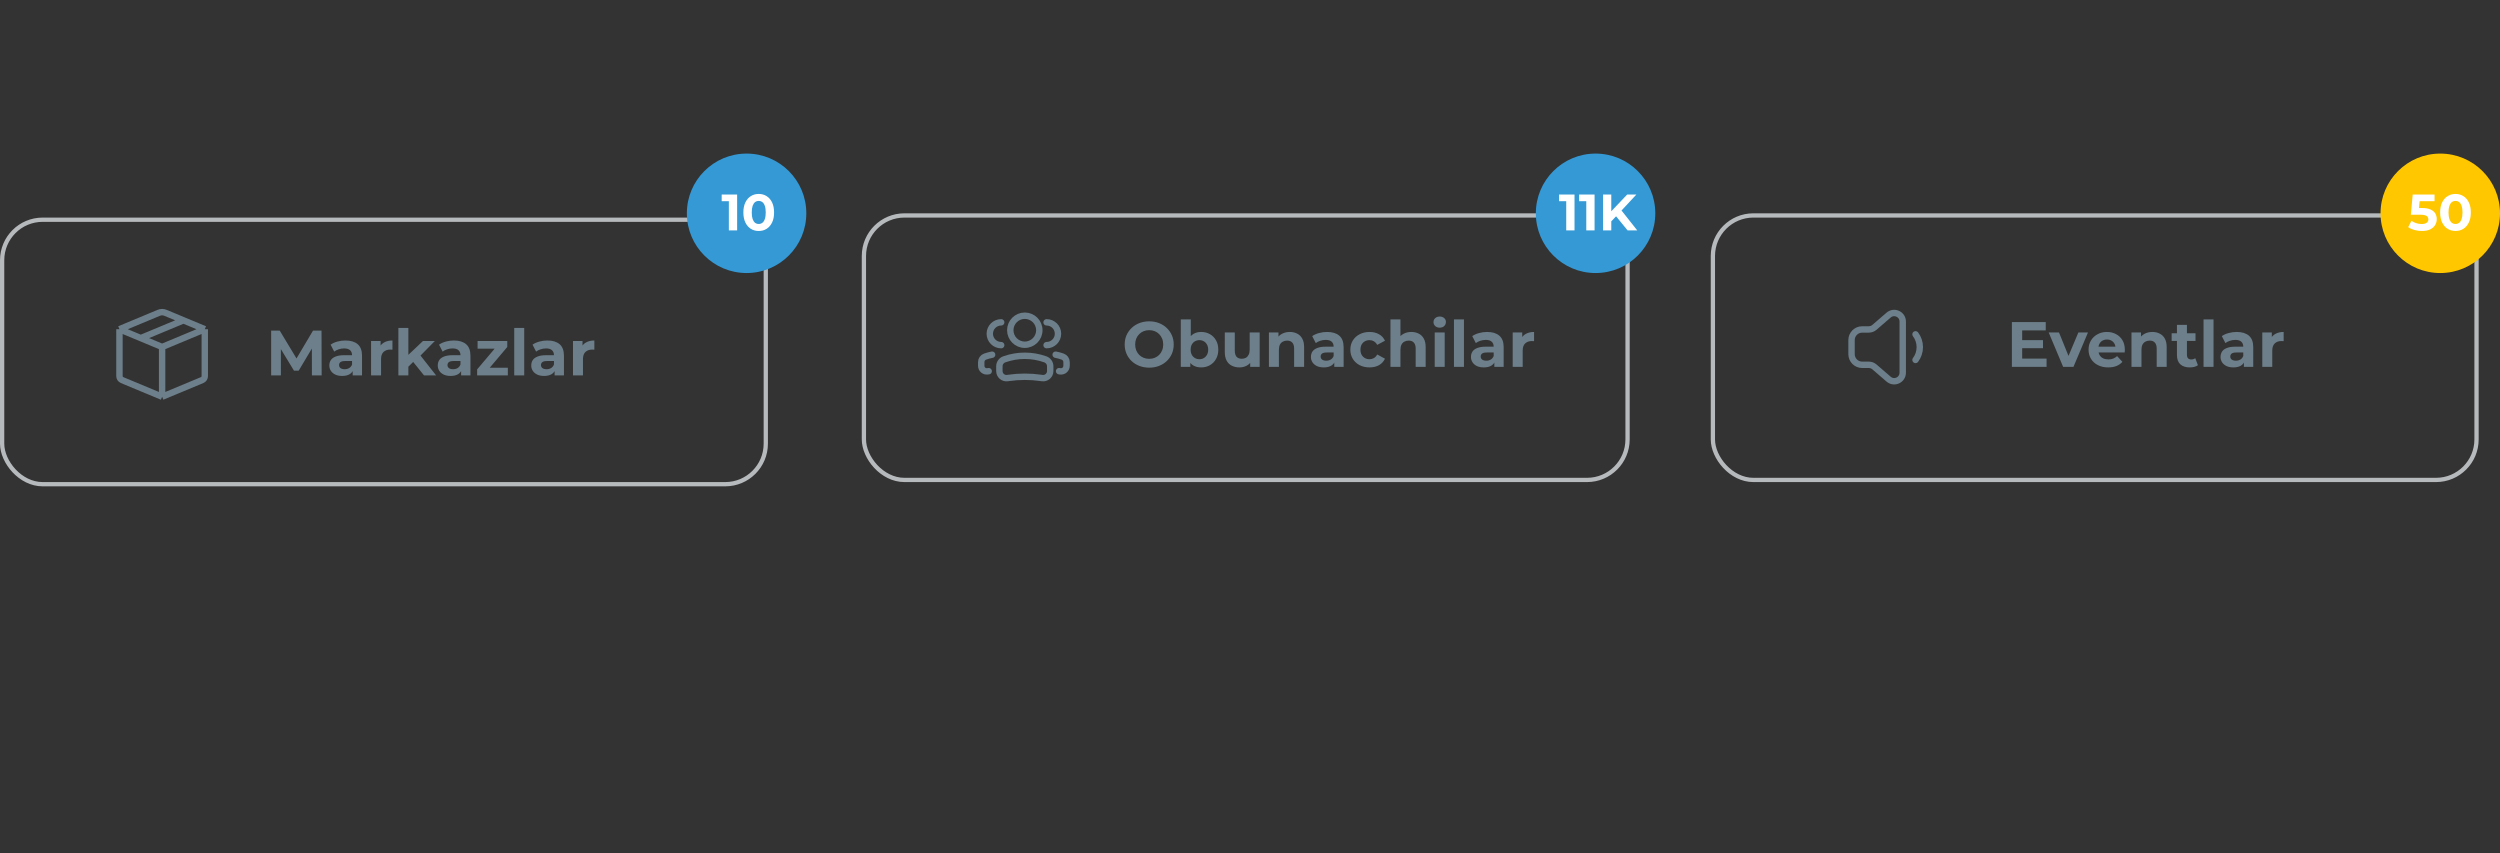 <svg width="586" height="200" viewBox="0 0 586 200" fill="none" xmlns="http://www.w3.org/2000/svg">
<rect x="0" y="0" width="586" height="200" fill="#333333" stroke="none"/>
<rect x="0.5" y="51.5" width="179" height="62" rx="9.5" stroke="#B7BABC"/>
<path d="M63.559 88V77.5H65.569L70.038 84.91H68.974L73.368 77.5H75.364L75.394 88H73.114L73.099 80.995H73.519L70.008 86.89H68.913L65.329 80.995H65.838V88H63.559ZM82.67 88V86.425L82.52 86.08V83.26C82.52 82.76 82.365 82.37 82.055 82.09C81.755 81.81 81.29 81.67 80.66 81.67C80.23 81.67 79.805 81.74 79.385 81.88C78.975 82.01 78.625 82.19 78.335 82.42L77.495 80.785C77.935 80.475 78.465 80.235 79.085 80.065C79.705 79.895 80.335 79.81 80.975 79.81C82.205 79.81 83.16 80.1 83.84 80.68C84.52 81.26 84.86 82.165 84.86 83.395V88H82.67ZM80.21 88.12C79.58 88.12 79.04 88.015 78.59 87.805C78.14 87.585 77.795 87.29 77.555 86.92C77.315 86.55 77.195 86.135 77.195 85.675C77.195 85.195 77.31 84.775 77.54 84.415C77.78 84.055 78.155 83.775 78.665 83.575C79.175 83.365 79.84 83.26 80.66 83.26H82.805V84.625H80.915C80.365 84.625 79.985 84.715 79.775 84.895C79.575 85.075 79.475 85.3 79.475 85.57C79.475 85.87 79.59 86.11 79.82 86.29C80.06 86.46 80.385 86.545 80.795 86.545C81.185 86.545 81.535 86.455 81.845 86.275C82.155 86.085 82.38 85.81 82.52 85.45L82.88 86.53C82.71 87.05 82.4 87.445 81.95 87.715C81.5 87.985 80.92 88.12 80.21 88.12ZM86.978 88V79.93H89.213V82.21L88.897 81.55C89.138 80.98 89.522 80.55 90.052 80.26C90.582 79.96 91.228 79.81 91.987 79.81V81.97C91.888 81.96 91.797 81.955 91.718 81.955C91.638 81.945 91.552 81.94 91.463 81.94C90.823 81.94 90.302 82.125 89.903 82.495C89.513 82.855 89.317 83.42 89.317 84.19V88H86.978ZM95.314 86.35L95.374 83.5L99.139 79.93H101.929L98.314 83.605L97.099 84.595L95.314 86.35ZM93.379 88V76.87H95.719V88H93.379ZM99.394 88L96.664 84.61L98.134 82.795L102.229 88H99.394ZM108.085 88V86.425L107.935 86.08V83.26C107.935 82.76 107.78 82.37 107.47 82.09C107.17 81.81 106.705 81.67 106.075 81.67C105.645 81.67 105.22 81.74 104.8 81.88C104.39 82.01 104.04 82.19 103.75 82.42L102.91 80.785C103.35 80.475 103.88 80.235 104.5 80.065C105.12 79.895 105.75 79.81 106.39 79.81C107.62 79.81 108.575 80.1 109.255 80.68C109.935 81.26 110.275 82.165 110.275 83.395V88H108.085ZM105.625 88.12C104.995 88.12 104.455 88.015 104.005 87.805C103.555 87.585 103.21 87.29 102.97 86.92C102.73 86.55 102.61 86.135 102.61 85.675C102.61 85.195 102.725 84.775 102.955 84.415C103.195 84.055 103.57 83.775 104.08 83.575C104.59 83.365 105.255 83.26 106.075 83.26H108.22V84.625H106.33C105.78 84.625 105.4 84.715 105.19 84.895C104.99 85.075 104.89 85.3 104.89 85.57C104.89 85.87 105.005 86.11 105.235 86.29C105.475 86.46 105.8 86.545 106.21 86.545C106.6 86.545 106.95 86.455 107.26 86.275C107.57 86.085 107.795 85.81 107.935 85.45L108.295 86.53C108.125 87.05 107.815 87.445 107.365 87.715C106.915 87.985 106.335 88.12 105.625 88.12ZM111.838 88V86.59L116.608 80.95L117.013 81.73H111.943V79.93H118.903V81.34L114.133 86.98L113.713 86.2H119.038V88H111.838ZM120.537 88V76.87H122.877V88H120.537ZM129.999 88V86.425L129.849 86.08V83.26C129.849 82.76 129.694 82.37 129.384 82.09C129.084 81.81 128.619 81.67 127.989 81.67C127.559 81.67 127.134 81.74 126.714 81.88C126.304 82.01 125.954 82.19 125.664 82.42L124.824 80.785C125.264 80.475 125.794 80.235 126.414 80.065C127.034 79.895 127.664 79.81 128.304 79.81C129.534 79.81 130.489 80.1 131.169 80.68C131.849 81.26 132.189 82.165 132.189 83.395V88H129.999ZM127.539 88.12C126.909 88.12 126.369 88.015 125.919 87.805C125.469 87.585 125.124 87.29 124.884 86.92C124.644 86.55 124.524 86.135 124.524 85.675C124.524 85.195 124.639 84.775 124.869 84.415C125.109 84.055 125.484 83.775 125.994 83.575C126.504 83.365 127.169 83.26 127.989 83.26H130.134V84.625H128.244C127.694 84.625 127.314 84.715 127.104 84.895C126.904 85.075 126.804 85.3 126.804 85.57C126.804 85.87 126.919 86.11 127.149 86.29C127.389 86.46 127.714 86.545 128.124 86.545C128.514 86.545 128.864 86.455 129.174 86.275C129.484 86.085 129.709 85.81 129.849 85.45L130.209 86.53C130.039 87.05 129.729 87.445 129.279 87.715C128.829 87.985 128.249 88.12 127.539 88.12ZM134.307 88V79.93H136.542V82.21L136.227 81.55C136.467 80.98 136.852 80.55 137.382 80.26C137.912 79.96 138.557 79.81 139.317 79.81V81.97C139.217 81.96 139.127 81.955 139.047 81.955C138.967 81.945 138.882 81.94 138.792 81.94C138.152 81.94 137.632 82.125 137.232 82.495C136.842 82.855 136.647 83.42 136.647 84.19V88H134.307Z" fill="#6D7F8A"/>
<path d="M28 77.167V88.167C28 88.57 28.243 88.934 28.615 89.09L38 93M28 77.167L37.231 73.32C37.723 73.115 38.277 73.115 38.769 73.32L43 75.083M28 77.167L33 79.25M38 81.333V93M38 81.333L48 77.167M38 81.333L33 79.25M38 93L47.385 89.09C47.757 88.934 48 88.57 48 88.167V77.167M48 77.167L43 75.083M33 79.25L43 75.083" stroke="#6D7F8A" stroke-width="1.5" stroke-linejoin="round"/>
<circle cx="175" cy="50" r="14" fill="#3499D5"/>
<path d="M170.842 54V46.32L171.682 47.16H169.162V45.6H172.786V54H170.842ZM177.845 54.144C177.157 54.144 176.541 53.976 175.997 53.64C175.453 53.296 175.025 52.8 174.713 52.152C174.401 51.504 174.245 50.72 174.245 49.8C174.245 48.88 174.401 48.096 174.713 47.448C175.025 46.8 175.453 46.308 175.997 45.972C176.541 45.628 177.157 45.456 177.845 45.456C178.541 45.456 179.157 45.628 179.693 45.972C180.237 46.308 180.665 46.8 180.977 47.448C181.289 48.096 181.445 48.88 181.445 49.8C181.445 50.72 181.289 51.504 180.977 52.152C180.665 52.8 180.237 53.296 179.693 53.64C179.157 53.976 178.541 54.144 177.845 54.144ZM177.845 52.5C178.173 52.5 178.457 52.408 178.697 52.224C178.945 52.04 179.137 51.748 179.273 51.348C179.417 50.948 179.489 50.432 179.489 49.8C179.489 49.168 179.417 48.652 179.273 48.252C179.137 47.852 178.945 47.56 178.697 47.376C178.457 47.192 178.173 47.1 177.845 47.1C177.525 47.1 177.241 47.192 176.993 47.376C176.753 47.56 176.561 47.852 176.417 48.252C176.281 48.652 176.213 49.168 176.213 49.8C176.213 50.432 176.281 50.948 176.417 51.348C176.561 51.748 176.753 52.04 176.993 52.224C177.241 52.408 177.525 52.5 177.845 52.5Z" fill="white"/>
<rect x="202.5" y="50.5" width="179" height="62" rx="9.5" stroke="#B7BABC"/>
<path d="M269.388 86.18C268.558 86.18 267.788 86.045 267.078 85.775C266.378 85.505 265.768 85.125 265.248 84.635C264.738 84.145 264.338 83.57 264.048 82.91C263.768 82.25 263.628 81.53 263.628 80.75C263.628 79.97 263.768 79.25 264.048 78.59C264.338 77.93 264.743 77.355 265.263 76.865C265.783 76.375 266.393 75.995 267.093 75.725C267.793 75.455 268.553 75.32 269.373 75.32C270.203 75.32 270.963 75.455 271.653 75.725C272.353 75.995 272.958 76.375 273.468 76.865C273.988 77.355 274.393 77.93 274.683 78.59C274.973 79.24 275.118 79.96 275.118 80.75C275.118 81.53 274.973 82.255 274.683 82.925C274.393 83.585 273.988 84.16 273.468 84.65C272.958 85.13 272.353 85.505 271.653 85.775C270.963 86.045 270.208 86.18 269.388 86.18ZM269.373 84.11C269.843 84.11 270.273 84.03 270.663 83.87C271.063 83.71 271.413 83.48 271.713 83.18C272.013 82.88 272.243 82.525 272.403 82.115C272.573 81.705 272.658 81.25 272.658 80.75C272.658 80.25 272.573 79.795 272.403 79.385C272.243 78.975 272.013 78.62 271.713 78.32C271.423 78.02 271.078 77.79 270.678 77.63C270.278 77.47 269.843 77.39 269.373 77.39C268.903 77.39 268.468 77.47 268.068 77.63C267.678 77.79 267.333 78.02 267.033 78.32C266.733 78.62 266.498 78.975 266.328 79.385C266.168 79.795 266.088 80.25 266.088 80.75C266.088 81.24 266.168 81.695 266.328 82.115C266.498 82.525 266.728 82.88 267.018 83.18C267.318 83.48 267.668 83.71 268.068 83.87C268.468 84.03 268.903 84.11 269.373 84.11ZM281.549 86.12C280.839 86.12 280.229 85.97 279.719 85.67C279.209 85.37 278.819 84.915 278.549 84.305C278.279 83.685 278.144 82.905 278.144 81.965C278.144 81.015 278.284 80.235 278.564 79.625C278.854 79.015 279.254 78.56 279.764 78.26C280.274 77.96 280.869 77.81 281.549 77.81C282.309 77.81 282.989 77.98 283.589 78.32C284.199 78.66 284.679 79.14 285.029 79.76C285.389 80.38 285.569 81.115 285.569 81.965C285.569 82.805 285.389 83.535 285.029 84.155C284.679 84.775 284.199 85.26 283.589 85.61C282.989 85.95 282.309 86.12 281.549 86.12ZM276.779 86V74.87H279.119V79.565L278.969 81.95L279.014 84.35V86H276.779ZM281.144 84.2C281.534 84.2 281.879 84.11 282.179 83.93C282.489 83.75 282.734 83.495 282.914 83.165C283.104 82.825 283.199 82.425 283.199 81.965C283.199 81.495 283.104 81.095 282.914 80.765C282.734 80.435 282.489 80.18 282.179 80C281.879 79.82 281.534 79.73 281.144 79.73C280.754 79.73 280.404 79.82 280.094 80C279.784 80.18 279.539 80.435 279.359 80.765C279.179 81.095 279.089 81.495 279.089 81.965C279.089 82.425 279.179 82.825 279.359 83.165C279.539 83.495 279.784 83.75 280.094 83.93C280.404 84.11 280.754 84.2 281.144 84.2ZM290.541 86.12C289.871 86.12 289.271 85.99 288.741 85.73C288.221 85.47 287.816 85.075 287.526 84.545C287.236 84.005 287.091 83.32 287.091 82.49V77.93H289.431V82.145C289.431 82.815 289.571 83.31 289.851 83.63C290.141 83.94 290.546 84.095 291.066 84.095C291.426 84.095 291.746 84.02 292.026 83.87C292.306 83.71 292.526 83.47 292.686 83.15C292.846 82.82 292.926 82.41 292.926 81.92V77.93H295.266V86H293.046V83.78L293.451 84.425C293.181 84.985 292.781 85.41 292.251 85.7C291.731 85.98 291.161 86.12 290.541 86.12ZM302.339 77.81C302.979 77.81 303.549 77.94 304.049 78.2C304.559 78.45 304.959 78.84 305.249 79.37C305.539 79.89 305.684 80.56 305.684 81.38V86H303.344V81.74C303.344 81.09 303.199 80.61 302.909 80.3C302.629 79.99 302.229 79.835 301.709 79.835C301.339 79.835 301.004 79.915 300.704 80.075C300.414 80.225 300.184 80.46 300.014 80.78C299.854 81.1 299.774 81.51 299.774 82.01V86H297.434V77.93H299.669V80.165L299.249 79.49C299.539 78.95 299.954 78.535 300.494 78.245C301.034 77.955 301.649 77.81 302.339 77.81ZM312.755 86V84.425L312.605 84.08V81.26C312.605 80.76 312.45 80.37 312.14 80.09C311.84 79.81 311.375 79.67 310.745 79.67C310.315 79.67 309.89 79.74 309.47 79.88C309.06 80.01 308.71 80.19 308.42 80.42L307.58 78.785C308.02 78.475 308.55 78.235 309.17 78.065C309.79 77.895 310.42 77.81 311.06 77.81C312.29 77.81 313.245 78.1 313.925 78.68C314.605 79.26 314.945 80.165 314.945 81.395V86H312.755ZM310.295 86.12C309.665 86.12 309.125 86.015 308.675 85.805C308.225 85.585 307.88 85.29 307.64 84.92C307.4 84.55 307.28 84.135 307.28 83.675C307.28 83.195 307.395 82.775 307.625 82.415C307.865 82.055 308.24 81.775 308.75 81.575C309.26 81.365 309.925 81.26 310.745 81.26H312.89V82.625H311C310.45 82.625 310.07 82.715 309.86 82.895C309.66 83.075 309.56 83.3 309.56 83.57C309.56 83.87 309.675 84.11 309.905 84.29C310.145 84.46 310.47 84.545 310.88 84.545C311.27 84.545 311.62 84.455 311.93 84.275C312.24 84.085 312.465 83.81 312.605 83.45L312.965 84.53C312.795 85.05 312.485 85.445 312.035 85.715C311.585 85.985 311.005 86.12 310.295 86.12ZM321.021 86.12C320.151 86.12 319.376 85.945 318.696 85.595C318.016 85.235 317.481 84.74 317.091 84.11C316.711 83.48 316.521 82.765 316.521 81.965C316.521 81.155 316.711 80.44 317.091 79.82C317.481 79.19 318.016 78.7 318.696 78.35C319.376 77.99 320.151 77.81 321.021 77.81C321.871 77.81 322.611 77.99 323.241 78.35C323.871 78.7 324.336 79.205 324.636 79.865L322.821 80.84C322.611 80.46 322.346 80.18 322.026 80C321.716 79.82 321.376 79.73 321.006 79.73C320.606 79.73 320.246 79.82 319.926 80C319.606 80.18 319.351 80.435 319.161 80.765C318.981 81.095 318.891 81.495 318.891 81.965C318.891 82.435 318.981 82.835 319.161 83.165C319.351 83.495 319.606 83.75 319.926 83.93C320.246 84.11 320.606 84.2 321.006 84.2C321.376 84.2 321.716 84.115 322.026 83.945C322.346 83.765 322.611 83.48 322.821 83.09L324.636 84.08C324.336 84.73 323.871 85.235 323.241 85.595C322.611 85.945 321.871 86.12 321.021 86.12ZM330.83 77.81C331.47 77.81 332.04 77.94 332.54 78.2C333.05 78.45 333.45 78.84 333.74 79.37C334.03 79.89 334.175 80.56 334.175 81.38V86H331.835V81.74C331.835 81.09 331.69 80.61 331.4 80.3C331.12 79.99 330.72 79.835 330.2 79.835C329.83 79.835 329.495 79.915 329.195 80.075C328.905 80.225 328.675 80.46 328.505 80.78C328.345 81.1 328.265 81.51 328.265 82.01V86H325.925V74.87H328.265V80.165L327.74 79.49C328.03 78.95 328.445 78.535 328.985 78.245C329.525 77.955 330.14 77.81 330.83 77.81ZM336.296 86V77.93H338.636V86H336.296ZM337.466 76.805C337.036 76.805 336.686 76.68 336.416 76.43C336.146 76.18 336.011 75.87 336.011 75.5C336.011 75.13 336.146 74.82 336.416 74.57C336.686 74.32 337.036 74.195 337.466 74.195C337.896 74.195 338.246 74.315 338.516 74.555C338.786 74.785 338.921 75.085 338.921 75.455C338.921 75.845 338.786 76.17 338.516 76.43C338.256 76.68 337.906 76.805 337.466 76.805ZM340.808 86V74.87H343.148V86H340.808ZM350.269 86V84.425L350.119 84.08V81.26C350.119 80.76 349.964 80.37 349.654 80.09C349.354 79.81 348.889 79.67 348.259 79.67C347.829 79.67 347.404 79.74 346.984 79.88C346.574 80.01 346.224 80.19 345.934 80.42L345.094 78.785C345.534 78.475 346.064 78.235 346.684 78.065C347.304 77.895 347.934 77.81 348.574 77.81C349.804 77.81 350.759 78.1 351.439 78.68C352.119 79.26 352.459 80.165 352.459 81.395V86H350.269ZM347.809 86.12C347.179 86.12 346.639 86.015 346.189 85.805C345.739 85.585 345.394 85.29 345.154 84.92C344.914 84.55 344.794 84.135 344.794 83.675C344.794 83.195 344.909 82.775 345.139 82.415C345.379 82.055 345.754 81.775 346.264 81.575C346.774 81.365 347.439 81.26 348.259 81.26H350.404V82.625H348.514C347.964 82.625 347.584 82.715 347.374 82.895C347.174 83.075 347.074 83.3 347.074 83.57C347.074 83.87 347.189 84.11 347.419 84.29C347.659 84.46 347.984 84.545 348.394 84.545C348.784 84.545 349.134 84.455 349.444 84.275C349.754 84.085 349.979 83.81 350.119 83.45L350.479 84.53C350.309 85.05 349.999 85.445 349.549 85.715C349.099 85.985 348.519 86.12 347.809 86.12ZM354.577 86V77.93H356.812V80.21L356.497 79.55C356.737 78.98 357.122 78.55 357.652 78.26C358.182 77.96 358.827 77.81 359.587 77.81V79.97C359.487 79.96 359.397 79.955 359.317 79.955C359.237 79.945 359.152 79.94 359.062 79.94C358.422 79.94 357.902 80.125 357.502 80.495C357.112 80.855 356.917 81.42 356.917 82.19V86H354.577Z" fill="#6D7F8A"/>
<circle cx="3.404" cy="3.404" r="3.404" transform="matrix(-1 0 0 1 243.617 74)" stroke="#6D7F8A" stroke-width="1.5"/>
<path d="M234.255 85.859C234.255 85.127 234.716 84.474 235.405 84.228V84.228C238.514 83.117 241.911 83.117 245.02 84.228V84.228C245.71 84.474 246.17 85.127 246.17 85.859V86.979C246.17 87.99 245.275 88.766 244.275 88.623L243.941 88.575C241.468 88.222 238.957 88.222 236.484 88.575L236.151 88.623C235.15 88.766 234.255 87.99 234.255 86.979V85.859Z" stroke="#6D7F8A" stroke-width="1.5"/>
<path d="M245.319 80.903C246.796 80.903 247.994 79.705 247.994 78.228C247.994 76.751 246.796 75.553 245.319 75.553" stroke="#6D7F8A" stroke-width="1.5" stroke-linecap="round"/>
<path d="M248.249 87.005L248.511 87.042C249.297 87.155 250 86.545 250 85.751V84.871C250 84.296 249.638 83.782 249.097 83.589C248.556 83.396 248.005 83.246 247.447 83.138" stroke="#6D7F8A" stroke-width="1.5" stroke-linecap="round"/>
<path d="M234.681 80.903C233.204 80.903 232.006 79.705 232.006 78.228C232.006 76.751 233.204 75.553 234.681 75.553" stroke="#6D7F8A" stroke-width="1.5" stroke-linecap="round"/>
<path d="M231.751 87.005L231.489 87.042C230.703 87.155 230 86.545 230 85.751V84.871C230 84.296 230.362 83.782 230.903 83.589C231.444 83.396 231.995 83.246 232.553 83.138" stroke="#6D7F8A" stroke-width="1.5" stroke-linecap="round"/>
<circle cx="374" cy="50" r="14" fill="#3499D5"/>
<path d="M367.123 54V46.32L367.963 47.16H365.443V45.6H369.067V54H367.123ZM371.823 54V46.32L372.663 47.16H370.143V45.6H373.767V54H371.823ZM377.494 52.08L377.386 49.836L381.406 45.6H383.566L379.942 49.5L378.862 50.652L377.494 52.08ZM375.754 54V45.6H377.686V54H375.754ZM381.502 54L378.514 50.34L379.786 48.96L383.77 54H381.502Z" fill="white"/>
<rect x="401.5" y="50.5" width="179" height="62" rx="9.5" stroke="#B7BABC"/>
<path d="M473.821 79.73H478.876V81.62H473.821V79.73ZM474.001 84.05H479.716V86H471.586V75.5H479.521V77.45H474.001V84.05ZM483.602 86L480.212 77.93H482.627L485.447 84.875H484.247L487.172 77.93H489.422L486.017 86H483.602ZM494.162 86.12C493.242 86.12 492.432 85.94 491.732 85.58C491.042 85.22 490.507 84.73 490.127 84.11C489.747 83.48 489.557 82.765 489.557 81.965C489.557 81.155 489.742 80.44 490.112 79.82C490.492 79.19 491.007 78.7 491.657 78.35C492.307 77.99 493.042 77.81 493.862 77.81C494.652 77.81 495.362 77.98 495.992 78.32C496.632 78.65 497.137 79.13 497.507 79.76C497.877 80.38 498.062 81.125 498.062 81.995C498.062 82.085 498.057 82.19 498.047 82.31C498.037 82.42 498.027 82.525 498.017 82.625H491.462V81.26H496.787L495.887 81.665C495.887 81.245 495.802 80.88 495.632 80.57C495.462 80.26 495.227 80.02 494.927 79.85C494.627 79.67 494.277 79.58 493.877 79.58C493.477 79.58 493.122 79.67 492.812 79.85C492.512 80.02 492.277 80.265 492.107 80.585C491.937 80.895 491.852 81.265 491.852 81.695V82.055C491.852 82.495 491.947 82.885 492.137 83.225C492.337 83.555 492.612 83.81 492.962 83.99C493.322 84.16 493.742 84.245 494.222 84.245C494.652 84.245 495.027 84.18 495.347 84.05C495.677 83.92 495.977 83.725 496.247 83.465L497.492 84.815C497.122 85.235 496.657 85.56 496.097 85.79C495.537 86.01 494.892 86.12 494.162 86.12ZM504.525 77.81C505.165 77.81 505.735 77.94 506.235 78.2C506.745 78.45 507.145 78.84 507.435 79.37C507.725 79.89 507.87 80.56 507.87 81.38V86H505.53V81.74C505.53 81.09 505.385 80.61 505.095 80.3C504.815 79.99 504.415 79.835 503.895 79.835C503.525 79.835 503.19 79.915 502.89 80.075C502.6 80.225 502.37 80.46 502.2 80.78C502.04 81.1 501.96 81.51 501.96 82.01V86H499.62V77.93H501.855V80.165L501.435 79.49C501.725 78.95 502.14 78.535 502.68 78.245C503.22 77.955 503.835 77.81 504.525 77.81ZM513.291 86.12C512.341 86.12 511.601 85.88 511.071 85.4C510.541 84.91 510.276 84.185 510.276 83.225V76.145H512.616V83.195C512.616 83.535 512.706 83.8 512.886 83.99C513.066 84.17 513.311 84.26 513.621 84.26C513.991 84.26 514.306 84.16 514.566 83.96L515.196 85.61C514.956 85.78 514.666 85.91 514.326 86C513.996 86.08 513.651 86.12 513.291 86.12ZM509.031 79.91V78.11H514.626V79.91H509.031ZM516.509 86V74.87H518.849V86H516.509ZM525.971 86V84.425L525.821 84.08V81.26C525.821 80.76 525.666 80.37 525.356 80.09C525.056 79.81 524.591 79.67 523.961 79.67C523.531 79.67 523.106 79.74 522.686 79.88C522.276 80.01 521.926 80.19 521.636 80.42L520.796 78.785C521.236 78.475 521.766 78.235 522.386 78.065C523.006 77.895 523.636 77.81 524.276 77.81C525.506 77.81 526.461 78.1 527.141 78.68C527.821 79.26 528.161 80.165 528.161 81.395V86H525.971ZM523.511 86.12C522.881 86.12 522.341 86.015 521.891 85.805C521.441 85.585 521.096 85.29 520.856 84.92C520.616 84.55 520.496 84.135 520.496 83.675C520.496 83.195 520.611 82.775 520.841 82.415C521.081 82.055 521.456 81.775 521.966 81.575C522.476 81.365 523.141 81.26 523.961 81.26H526.106V82.625H524.216C523.666 82.625 523.286 82.715 523.076 82.895C522.876 83.075 522.776 83.3 522.776 83.57C522.776 83.87 522.891 84.11 523.121 84.29C523.361 84.46 523.686 84.545 524.096 84.545C524.486 84.545 524.836 84.455 525.146 84.275C525.456 84.085 525.681 83.81 525.821 83.45L526.181 84.53C526.011 85.05 525.701 85.445 525.251 85.715C524.801 85.985 524.221 86.12 523.511 86.12ZM530.279 86V77.93H532.514V80.21L532.199 79.55C532.439 78.98 532.824 78.55 533.354 78.26C533.884 77.96 534.529 77.81 535.289 77.81V79.97C535.189 79.96 535.099 79.955 535.019 79.955C534.939 79.945 534.854 79.94 534.764 79.94C534.124 79.94 533.604 80.125 533.204 80.495C532.814 80.855 532.619 81.42 532.619 82.19V86H530.279Z" fill="#6D7F8A"/>
<path d="M446 75.371C446 73.658 443.988 72.738 442.693 73.857L439.363 76.733C439 77.047 438.536 77.22 438.056 77.22L436.5 77.22C435.119 77.22 434 78.339 434 79.72V83.013C434 84.393 435.119 85.513 436.5 85.513H438.056C438.536 85.513 439 85.685 439.363 85.999L442.693 88.875C443.988 89.995 446 89.074 446 87.362V81.366V75.371Z" stroke="#6D7F8A" stroke-width="1.5"/>
<path d="M449 84.367C449.628 83.531 450 82.492 450 81.367C450 80.241 449.628 79.202 449 78.367" stroke="#6D7F8A" stroke-width="1.5" stroke-linecap="round"/>
<circle cx="572" cy="50" r="14" fill="#FFC700"/>
<path d="M567.683 54.144C567.099 54.144 566.519 54.068 565.943 53.916C565.375 53.756 564.887 53.532 564.479 53.244L565.247 51.756C565.567 51.988 565.935 52.172 566.351 52.308C566.775 52.444 567.203 52.512 567.635 52.512C568.123 52.512 568.507 52.416 568.787 52.224C569.067 52.032 569.207 51.764 569.207 51.42C569.207 51.204 569.151 51.012 569.039 50.844C568.927 50.676 568.727 50.548 568.439 50.46C568.159 50.372 567.763 50.328 567.251 50.328H565.103L565.535 45.6H570.659V47.16H566.231L567.239 46.272L566.939 49.644L565.931 48.756H567.707C568.539 48.756 569.207 48.872 569.711 49.104C570.223 49.328 570.595 49.636 570.827 50.028C571.059 50.42 571.175 50.864 571.175 51.36C571.175 51.856 571.051 52.316 570.803 52.74C570.555 53.156 570.171 53.496 569.651 53.76C569.139 54.016 568.483 54.144 567.683 54.144ZM575.564 54.144C574.876 54.144 574.26 53.976 573.716 53.64C573.172 53.296 572.744 52.8 572.432 52.152C572.12 51.504 571.964 50.72 571.964 49.8C571.964 48.88 572.12 48.096 572.432 47.448C572.744 46.8 573.172 46.308 573.716 45.972C574.26 45.628 574.876 45.456 575.564 45.456C576.26 45.456 576.876 45.628 577.412 45.972C577.956 46.308 578.384 46.8 578.696 47.448C579.008 48.096 579.164 48.88 579.164 49.8C579.164 50.72 579.008 51.504 578.696 52.152C578.384 52.8 577.956 53.296 577.412 53.64C576.876 53.976 576.26 54.144 575.564 54.144ZM575.564 52.5C575.892 52.5 576.176 52.408 576.416 52.224C576.664 52.04 576.856 51.748 576.992 51.348C577.136 50.948 577.208 50.432 577.208 49.8C577.208 49.168 577.136 48.652 576.992 48.252C576.856 47.852 576.664 47.56 576.416 47.376C576.176 47.192 575.892 47.1 575.564 47.1C575.244 47.1 574.96 47.192 574.712 47.376C574.472 47.56 574.28 47.852 574.136 48.252C574 48.652 573.932 49.168 573.932 49.8C573.932 50.432 574 50.948 574.136 51.348C574.28 51.748 574.472 52.04 574.712 52.224C574.96 52.408 575.244 52.5 575.564 52.5Z" fill="white"/>
</svg>

